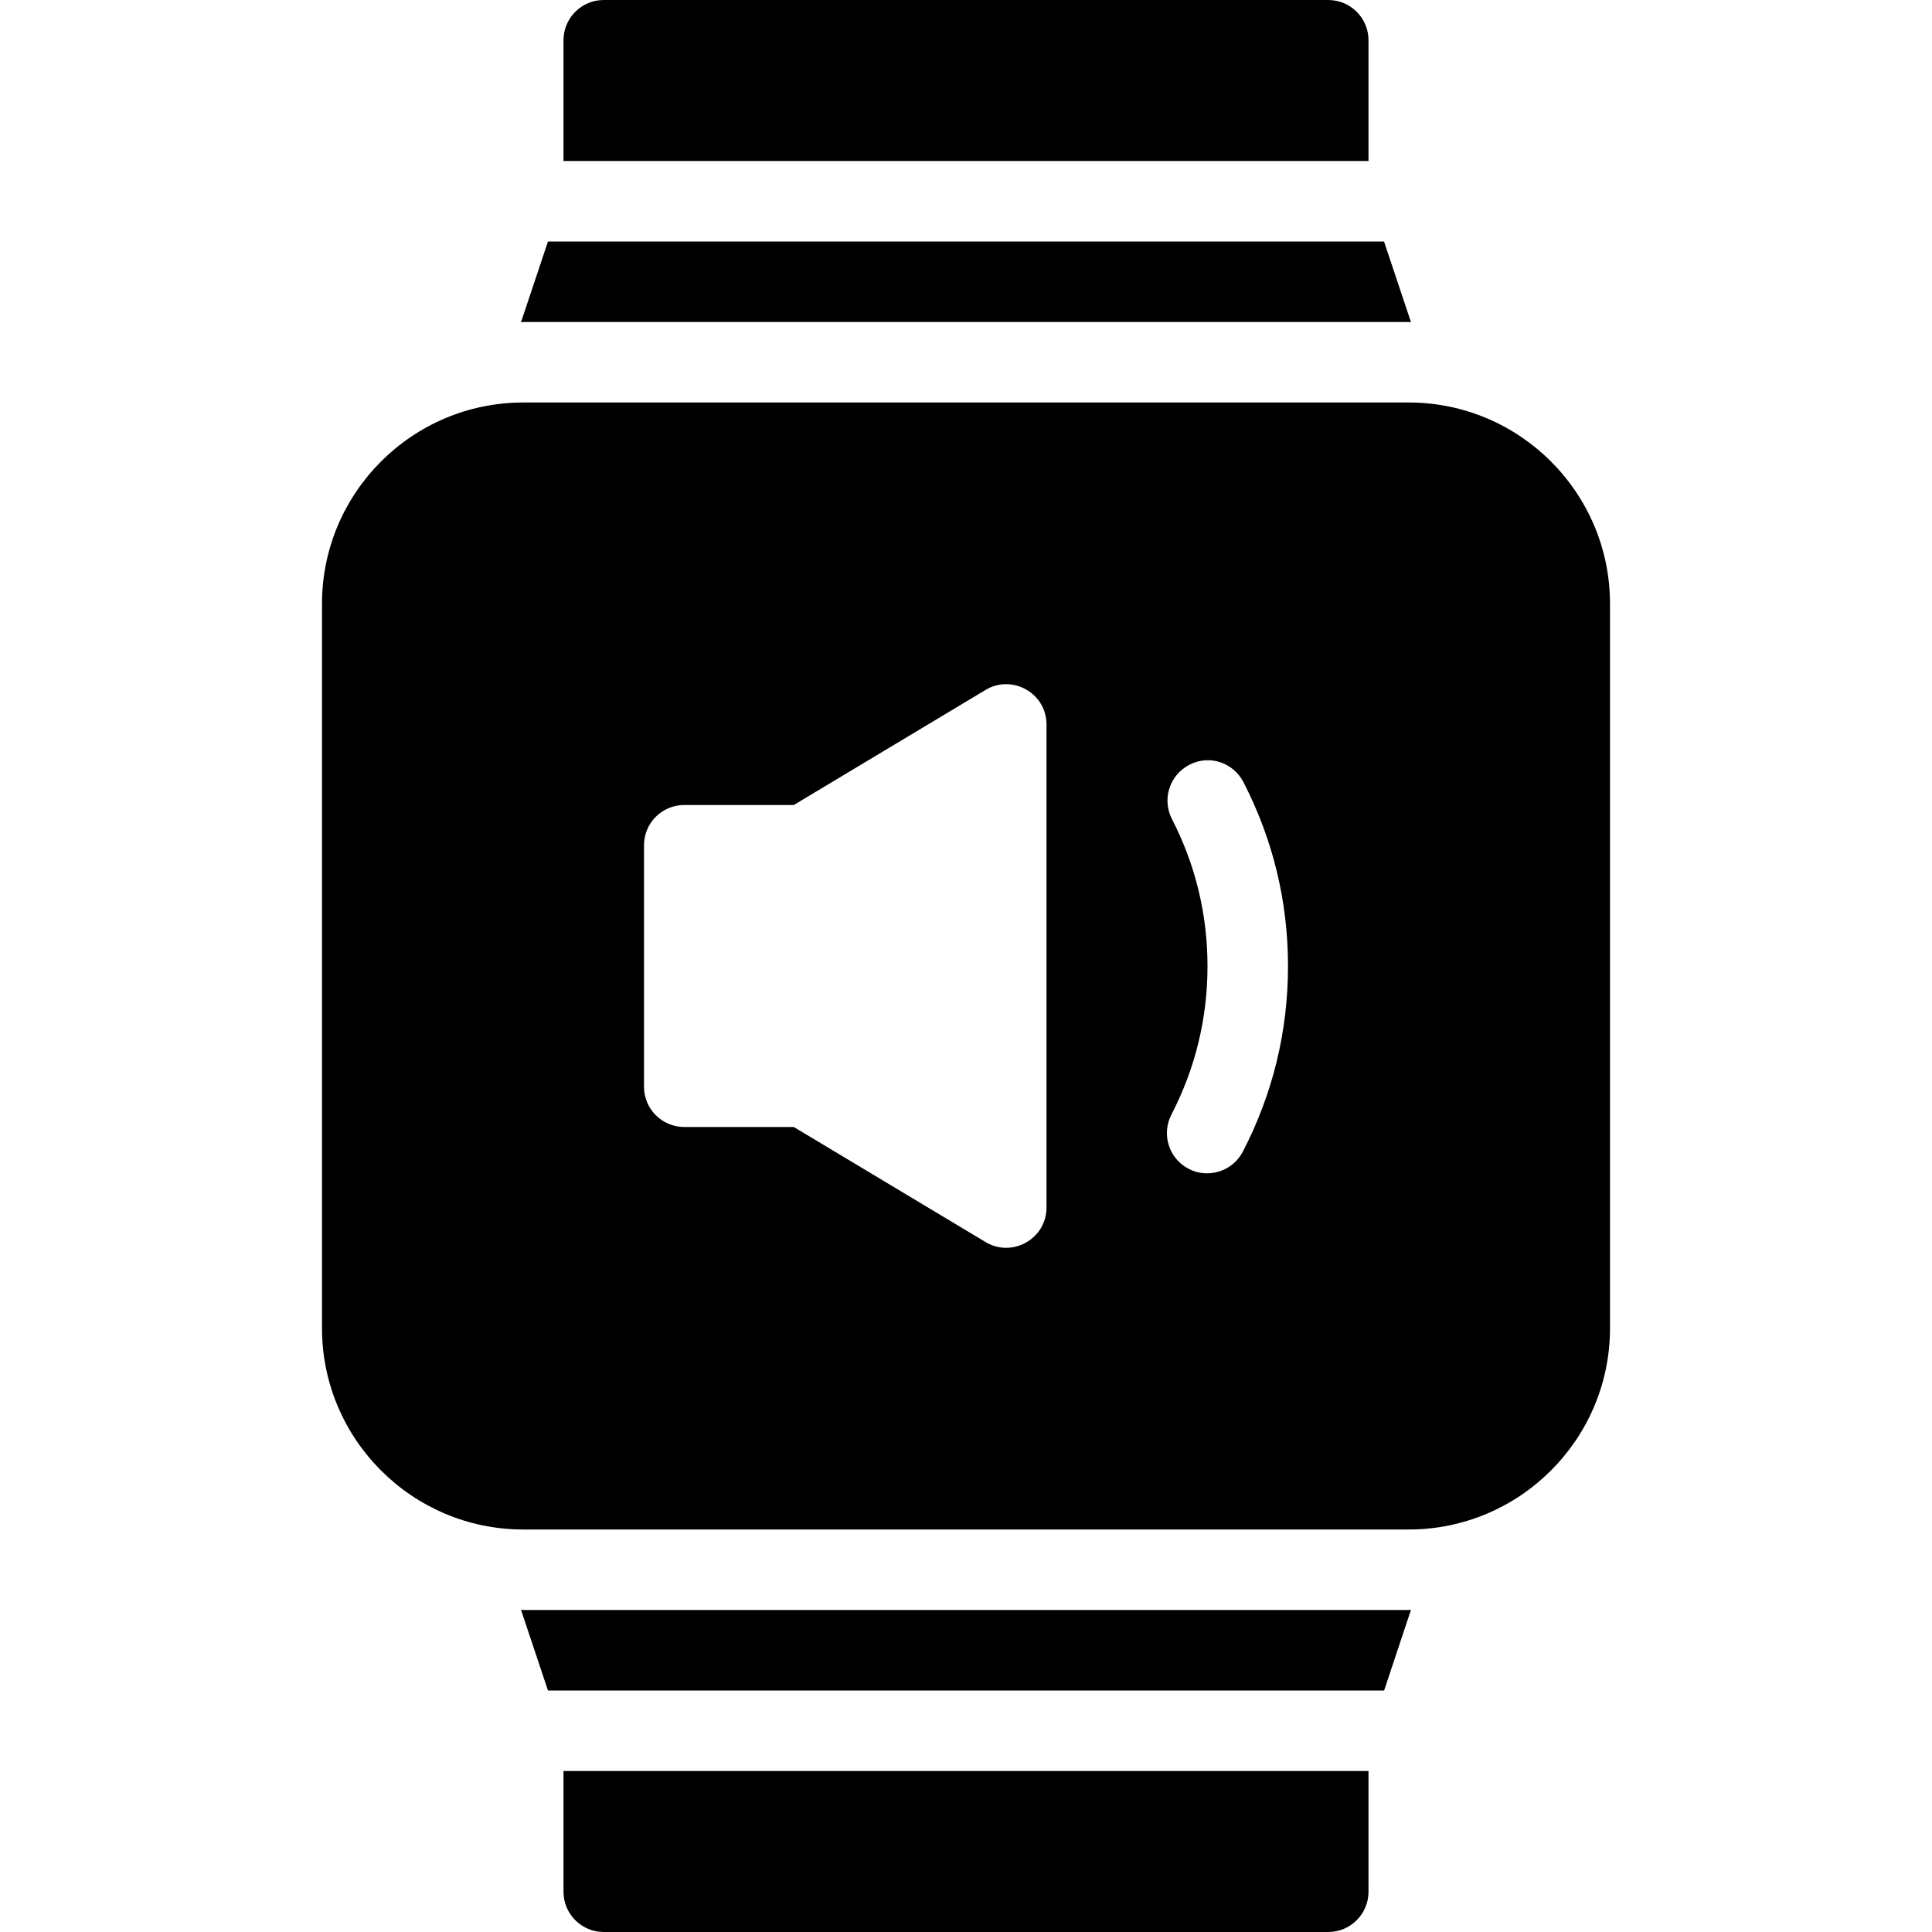 <?xml version="1.0" encoding="utf-8"?>
<!-- Generator: Adobe Illustrator 19.2.1, SVG Export Plug-In . SVG Version: 6.00 Build 0)  -->
<svg version="1.1" xmlns="http://www.w3.org/2000/svg" xmlns:xlink="http://www.w3.org/1999/xlink" x="0px" y="0px" width="24px"
	 height="24px" viewBox="0 0 24 24" enable-background="new 0 0 24 24" xml:space="preserve">
<g id="Filled_Icons_1_">
	<g id="Filled_Icons">
	</g>
	<g id="New_icons">
		<g>
			<g>
				<path d="M17.5,20h-11c-0.01,0-0.019-0.003-0.028-0.003L6.807,21h10.387l0.334-1.003C17.519,19.997,17.51,20,17.5,20z"/>
				<path d="M7,22v1.5C7,23.776,7.224,24,7.5,24h9c0.276,0,0.5-0.224,0.5-0.5V22H7z"/>
			</g>
			<g>
				<path d="M17,2V0.5C17,0.224,16.776,0,16.5,0h-9C7.224,0,7,0.224,7,0.5V2H17z"/>
				<path d="M6.807,3L6.472,4.003C6.481,4.003,6.49,4,6.5,4h11c0.01,0,0.019,0.003,0.028,0.003L17.193,3H6.807z"/>
			</g>
			<path d="M17.5,5h-11C5.122,5,4,6.121,4,7.5v9C4,17.879,5.122,19,6.5,19h11c1.378,0,2.5-1.121,2.5-2.5v-9
				C20,6.121,18.878,5,17.5,5z M13,15c0,0.393-0.43,0.627-0.757,0.429L9.861,14H8.5C8.224,14,8,13.776,8,13.5v-3
				C8,10.224,8.224,10,8.5,10h1.361l2.381-1.429C12.569,8.373,13,8.606,13,9V15z M15.439,14.306
				c-0.129,0.249-0.437,0.339-0.674,0.213c-0.245-0.127-0.34-0.429-0.213-0.674C14.849,13.271,15,12.65,15,12.002
				c0-0.643-0.149-1.258-0.442-1.828c-0.126-0.245-0.029-0.547,0.216-0.673c0.247-0.13,0.546-0.03,0.673,0.216
				C15.814,10.43,16,11.199,16,12.002C16,12.812,15.811,13.587,15.439,14.306z"/>
		</g>
	</g>
</g>
<g id="Invisible_Shape">
	<rect fill="none" width="24" height="24"/>
</g>
</svg>
